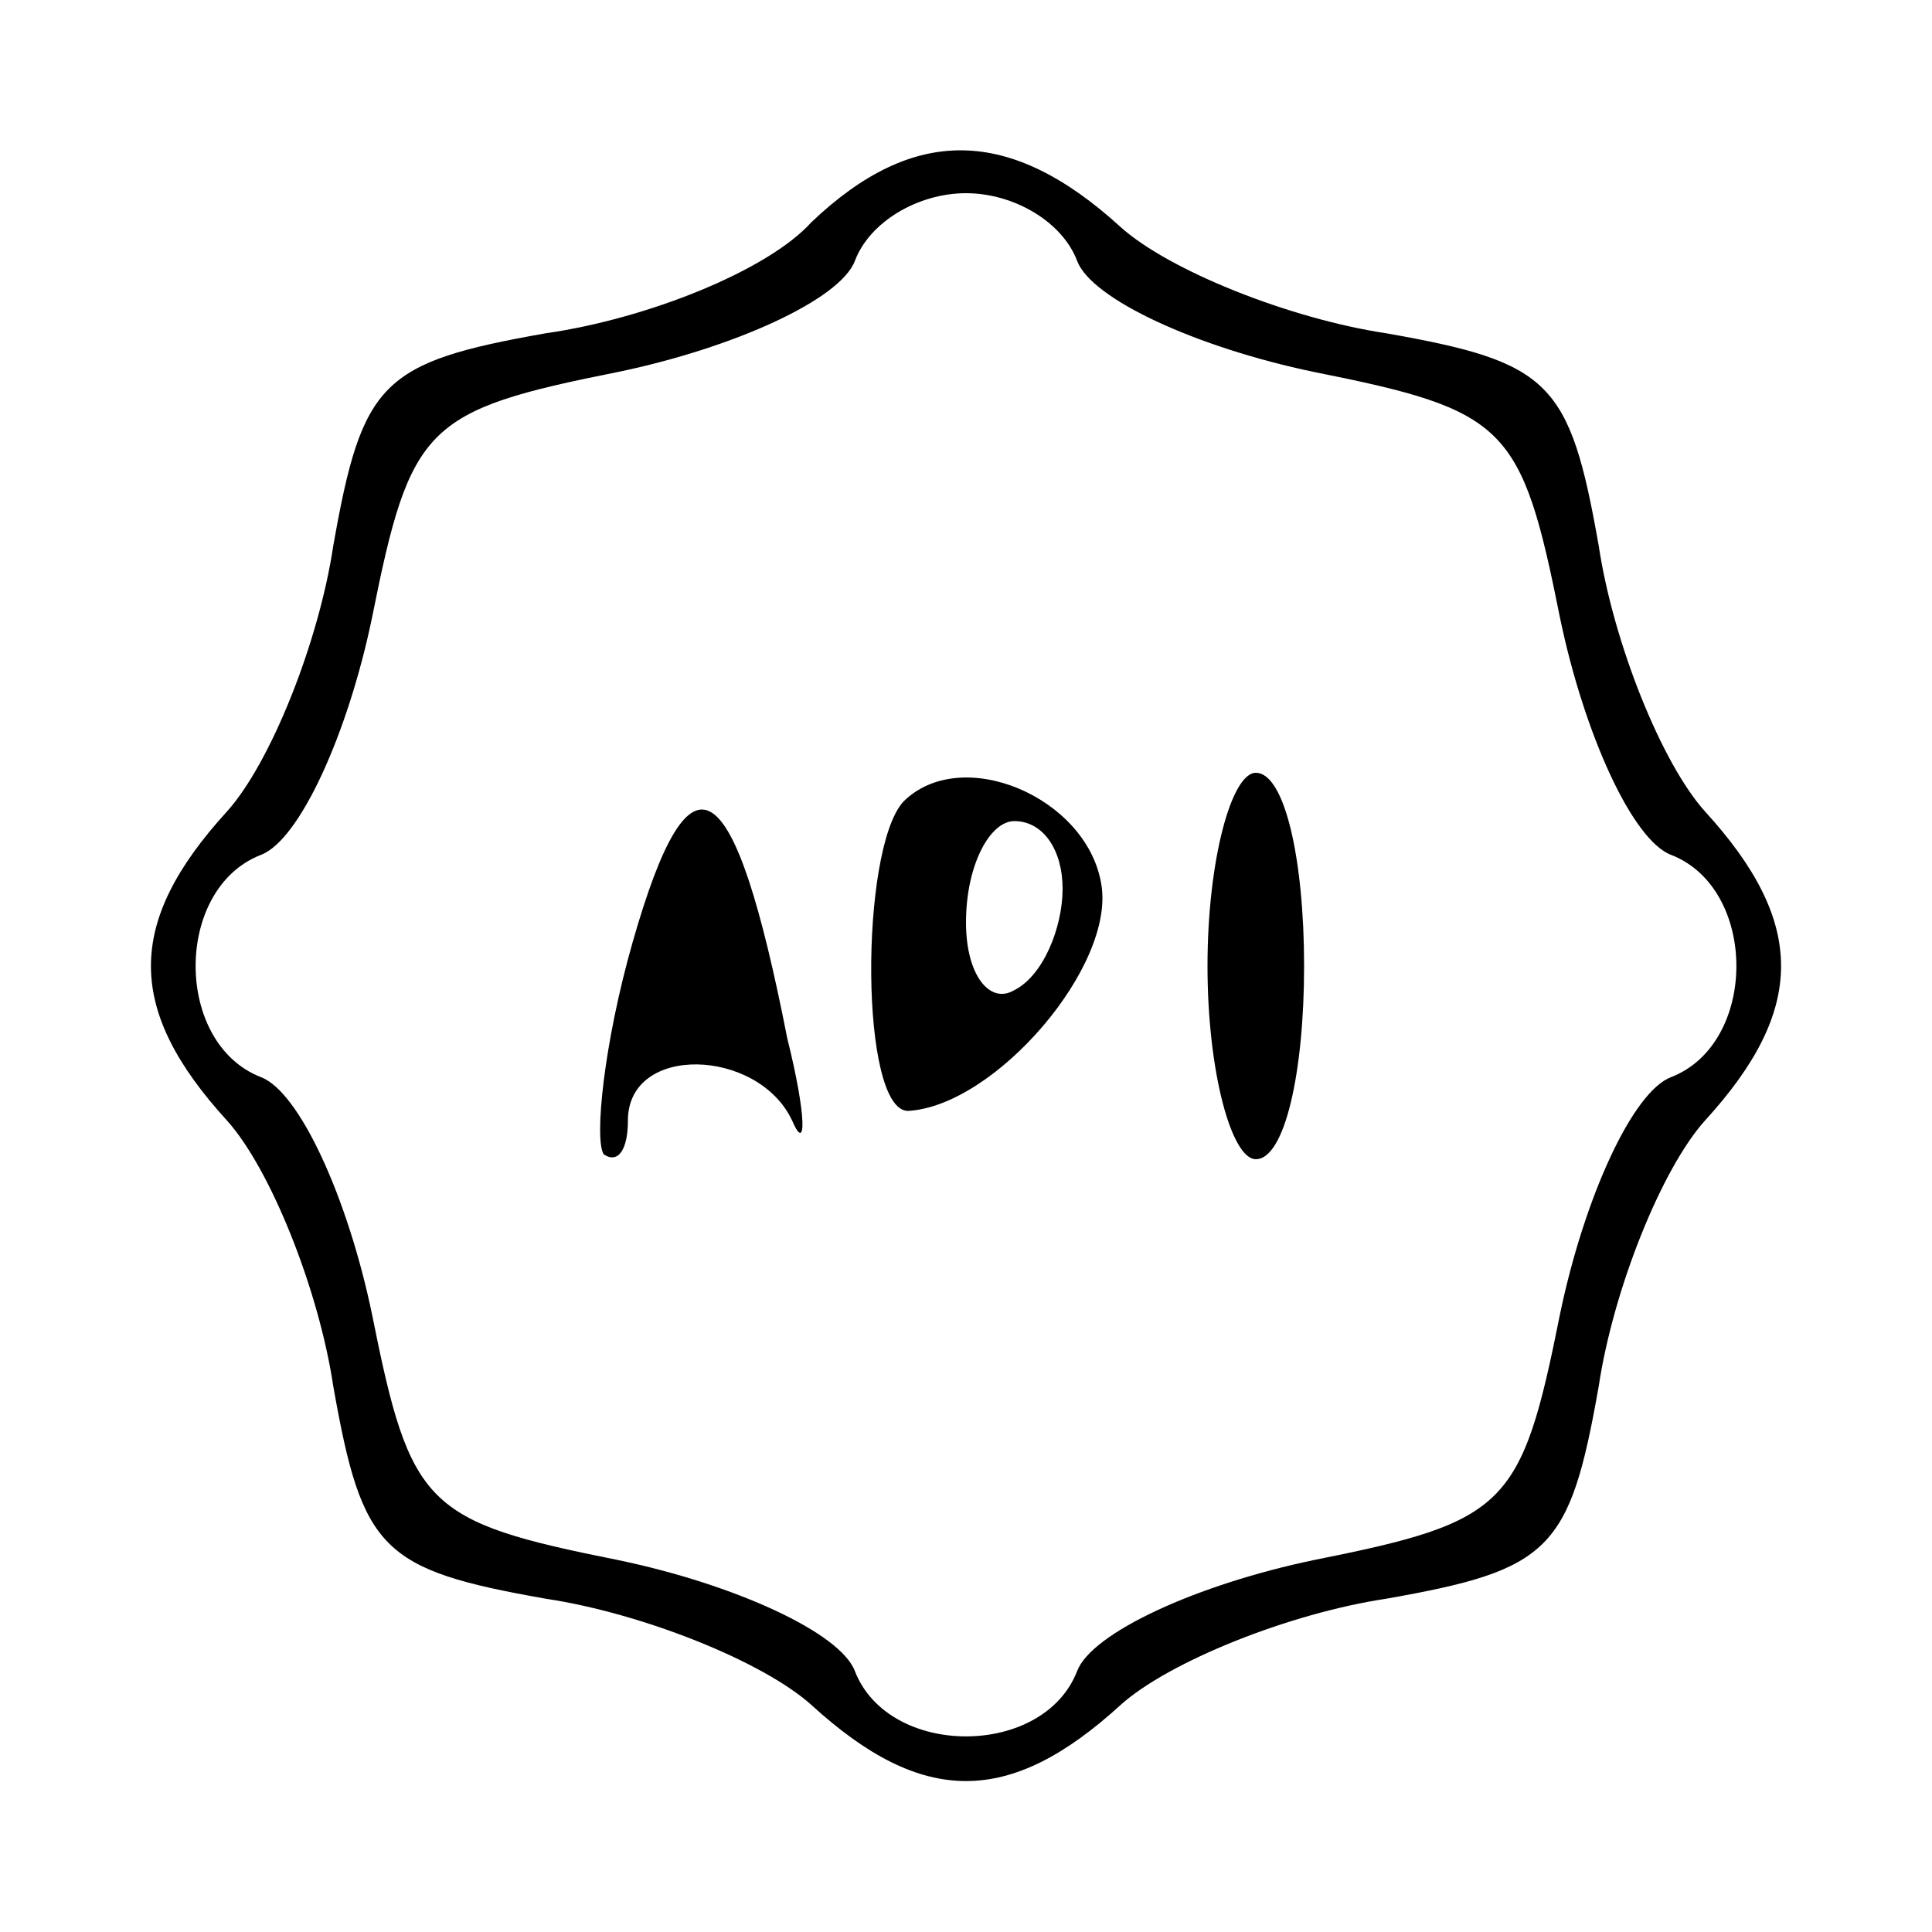 <?xml version="1.0" standalone="no"?>
<!DOCTYPE svg PUBLIC "-//W3C//DTD SVG 20010904//EN"
 "http://www.w3.org/TR/2001/REC-SVG-20010904/DTD/svg10.dtd">
<svg version="1.0" xmlns="http://www.w3.org/2000/svg"
 width="40pt" height="40pt" viewBox="0 0 40 40"
 preserveAspectRatio="xMidYMid meet">

<g transform="translate(0,40) scale(0.1,-0.1)"
fill="#000000" stroke="none">
<path d="M168 354 c-9 -10 -34 -20 -55 -23 -34 -6 -38 -10 -44 -44 -3 -20 -13
-45 -22 -55 -21 -23 -21 -41 0 -64 9 -10 19 -35 22 -55 6 -34 10 -38 44 -44
20 -3 45 -13 55 -22 23 -21 41 -21 64 0 10 9 35 19 55 22 34 6 38 10 44 44 3
20 13 45 22 55 21 23 21 41 0 64 -9 10 -19 35 -22 55 -6 34 -10 38 -44 44 -20
3 -45 13 -55 22 -23 21 -43 21 -64 1z m55 -8 c3 -8 25 -18 49 -23 40 -8 43
-11 51 -51 5 -24 15 -46 23 -49 18 -7 18 -39 0 -46 -8 -3 -18 -25 -23 -49 -8
-40 -11 -43 -51 -51 -24 -5 -46 -15 -49 -23 -7 -18 -39 -18 -46 0 -3 8 -25 18
-49 23 -40 8 -43 11 -51 51 -5 24 -15 46 -23 49 -18 7 -18 39 0 46 8 3 18 25
23 49 8 40 11 43 51 51 24 5 46 15 49 23 3 8 13 14 23 14 10 0 20 -6 23 -14z"/>
<path d="M131 205 c-6 -21 -8 -41 -6 -44 3 -2 5 1 5 7 0 16 27 15 34 0 3 -7 3
1 -1 17 -11 56 -20 62 -32 20z"/>
<path d="M187 234 c-9 -10 -9 -64 1 -64 18 1 43 30 40 47 -3 18 -29 29 -41 17z
m33 -18 c0 -8 -4 -18 -10 -21 -5 -3 -10 3 -10 14 0 12 5 21 10 21 6 0 10 -6
10 -14z"/>
<path d="M250 200 c0 -22 5 -40 10 -40 6 0 10 18 10 40 0 22 -4 40 -10 40 -5
0 -10 -18 -10 -40z"/>
</g>
</svg>
